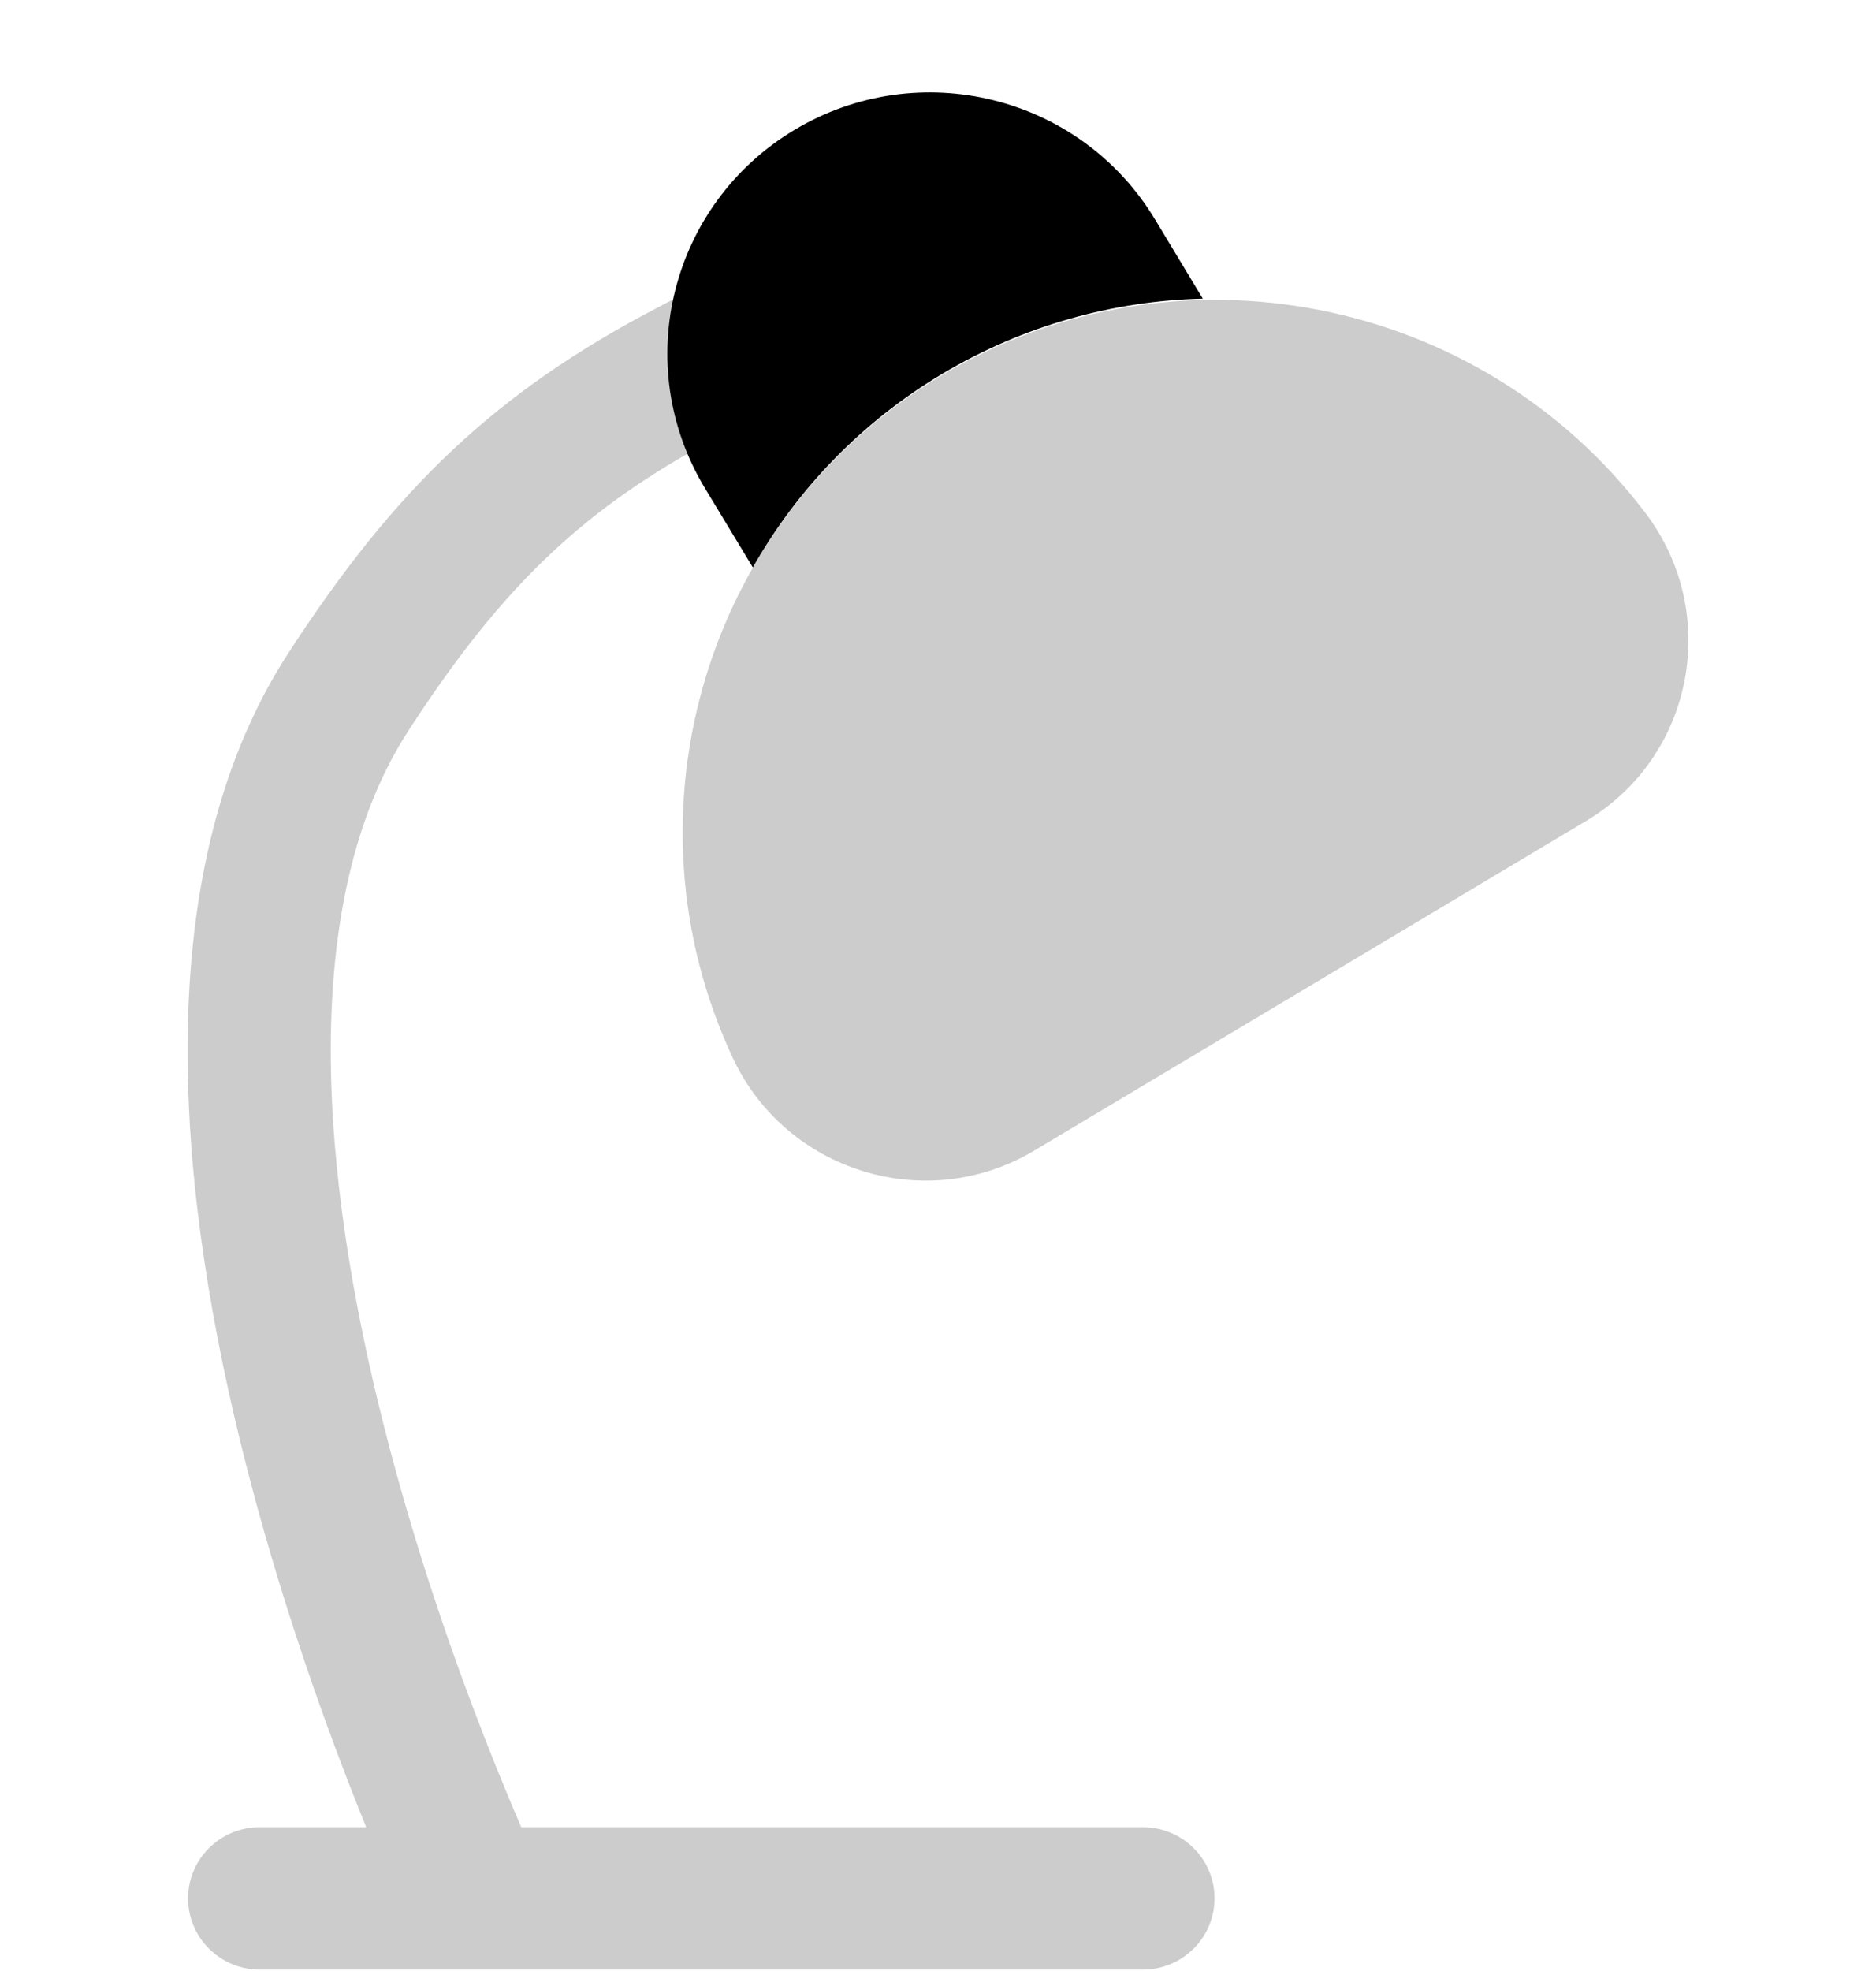 <svg
  xmlns="http://www.w3.org/2000/svg"
  width="20"
  height="21"
  viewBox="0 0 20 21"
  fill="none"
>
  <path
    d="M8.473 1.382C9.798 0.591 11.517 1.018 12.312 2.335L12.823 3.182C11.87 3.205 10.913 3.466 10.044 3.984C9.176 4.503 8.494 5.22 8.026 6.046L7.514 5.199C6.719 3.882 7.148 2.173 8.473 1.382Z"
    fill="currentColor"
  />
  <path
    d="M10.038 3.999C12.546 2.502 15.794 3.154 17.546 5.471C18.346 6.53 18.061 8.06 16.909 8.747L11.024 12.26C9.872 12.947 8.38 12.479 7.816 11.279C6.582 8.652 7.53 5.496 10.038 3.999Z"
    fill="currentColor"
    fill-opacity="0.2"
  />
  <path
    d="M7.331 4.833C7.111 4.298 7.07 3.723 7.19 3.183L7.02 3.272C5.28 4.178 4.209 5.209 3.071 6.963C2.275 8.191 2.003 9.687 2 11.17C1.997 12.659 2.266 14.2 2.616 15.576C2.966 16.956 3.404 18.196 3.753 19.089C3.805 19.223 3.856 19.349 3.904 19.468H2.768C2.347 19.468 2.005 19.807 2.005 20.226C2.005 20.645 2.347 20.985 2.768 20.985H12.184C12.606 20.985 12.948 20.645 12.948 20.226C12.948 19.807 12.606 19.468 12.184 19.468H5.557C5.457 19.236 5.325 18.921 5.176 18.54C4.842 17.686 4.426 16.508 4.096 15.205C3.764 13.899 3.524 12.491 3.526 11.173C3.529 9.849 3.775 8.678 4.354 7.785C5.275 6.366 6.087 5.546 7.331 4.833Z"
    fill="currentColor"
    fill-opacity="0.2"
  />
</svg>

